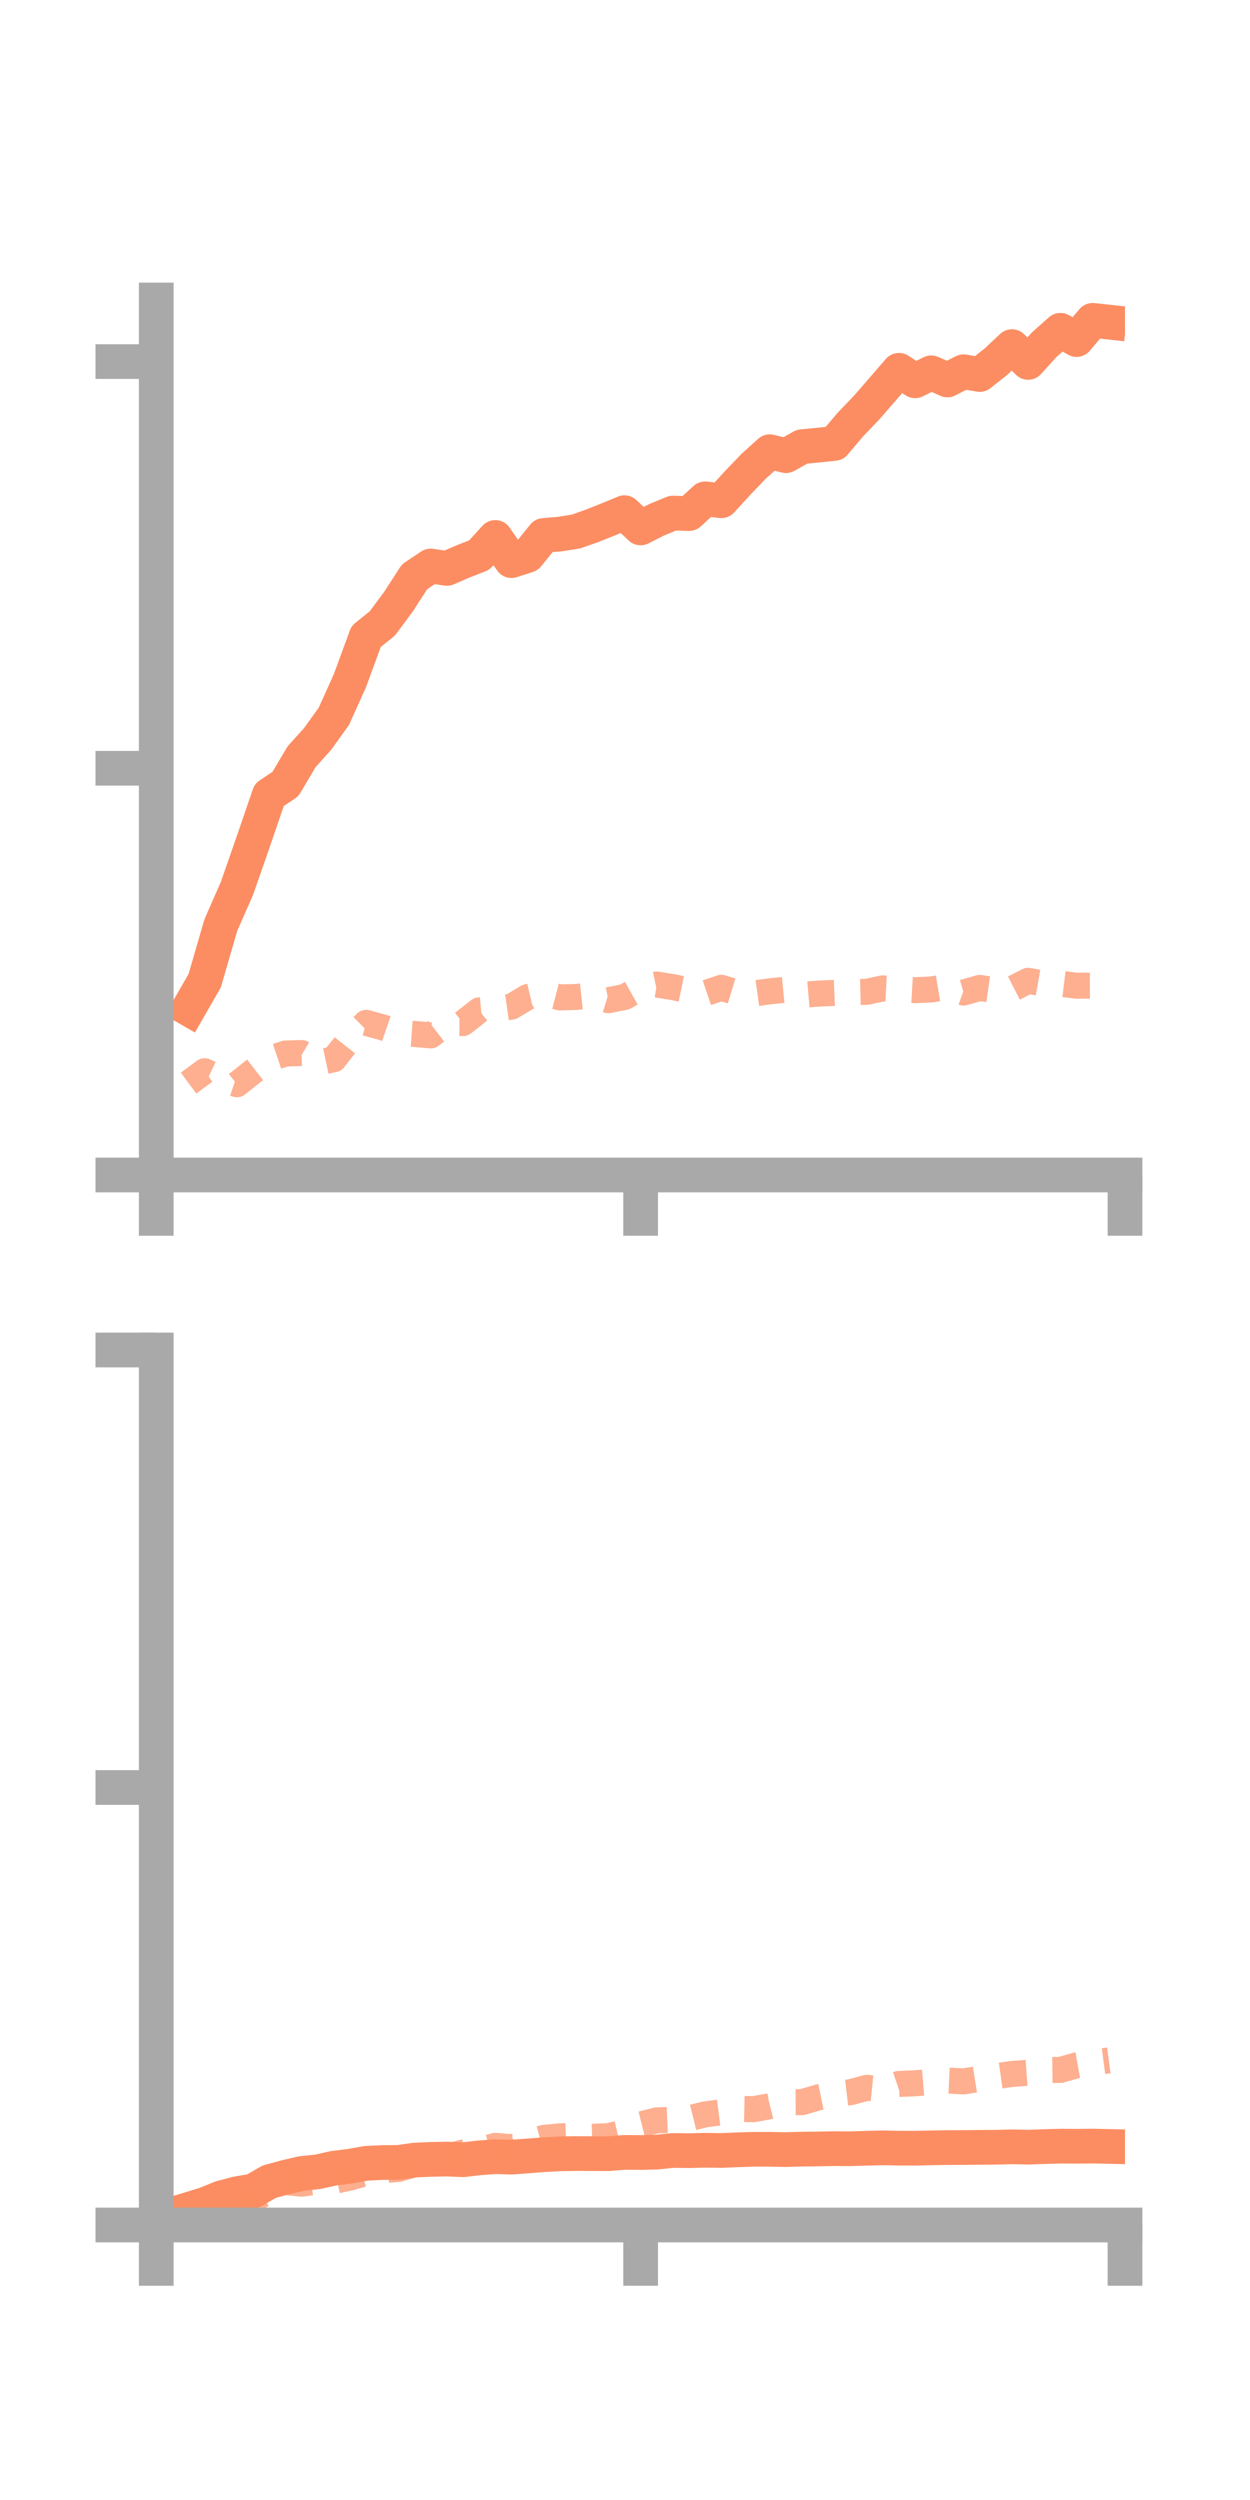 <?xml version="1.0" encoding="utf-8" standalone="no"?>
<!DOCTYPE svg PUBLIC "-//W3C//DTD SVG 1.1//EN"
  "http://www.w3.org/Graphics/SVG/1.1/DTD/svg11.dtd">
<!-- Created with matplotlib (https://matplotlib.org/) -->
<svg height="144pt" version="1.1" viewBox="0 0 72 144" width="72pt" xmlns="http://www.w3.org/2000/svg" xmlns:xlink="http://www.w3.org/1999/xlink">
 <defs>
  <style type="text/css">*{stroke-linecap:butt;stroke-linejoin:round;}</style>
 </defs>
 <g id="figure_1">
  <g id="patch_1">
   <path d="M 0 144 
L 72 144 
L 72 0 
L 0 0 
z
" style="fill:none;"/>
  </g>
  <g id="axes_1">
   <g id="patch_2">
    <path d="M 9 67.68 
L 64.8 67.68 
L 64.8 17.28 
L 9 17.28 
z
" style="fill:none;"/>
   </g>
   <g id="matplotlib.axis_1">
    <g id="xtick_1">
     <g id="line2d_1">
      <defs>
       <path d="M 0 0 
L 0 3.5 
" id="mc9b81e18e0" style="stroke:#a9a9a9;stroke-width:2;"/>
      </defs>
      <g>
       <use style="fill:#a9a9a9;stroke:#a9a9a9;stroke-width:2;" x="9" xlink:href="#mc9b81e18e0" y="67.68"/>
      </g>
     </g>
    </g>
    <g id="xtick_2">
     <g id="line2d_2">
      <g>
       <use style="fill:#a9a9a9;stroke:#a9a9a9;stroke-width:2;" x="36.9" xlink:href="#mc9b81e18e0" y="67.68"/>
      </g>
     </g>
    </g>
    <g id="xtick_3">
     <g id="line2d_3">
      <g>
       <use style="fill:#a9a9a9;stroke:#a9a9a9;stroke-width:2;" x="64.8" xlink:href="#mc9b81e18e0" y="67.68"/>
      </g>
     </g>
    </g>
   </g>
   <g id="matplotlib.axis_2">
    <g id="ytick_1">
     <g id="line2d_4">
      <defs>
       <path d="M 0 0 
L -3.5 0 
" id="mb3d5fc7a72" style="stroke:#a9a9a9;stroke-width:2;"/>
      </defs>
      <g>
       <use style="fill:#a9a9a9;stroke:#a9a9a9;stroke-width:2;" x="9" xlink:href="#mb3d5fc7a72" y="67.68"/>
      </g>
     </g>
    </g>
    <g id="ytick_2">
     <g id="line2d_5">
      <g>
       <use style="fill:#a9a9a9;stroke:#a9a9a9;stroke-width:2;" x="9" xlink:href="#mb3d5fc7a72" y="44.253"/>
      </g>
     </g>
    </g>
    <g id="ytick_3">
     <g id="line2d_6">
      <g>
       <use style="fill:#a9a9a9;stroke:#a9a9a9;stroke-width:2;" x="9" xlink:href="#mb3d5fc7a72" y="20.827"/>
      </g>
     </g>
    </g>
   </g>
   <g id="line2d_7">
    <path clip-path="url(#p1b84377664)" d="M 10.86 58.108 
L 11.79 56.492 
L 12.72 53.284 
L 13.65 51.17 
L 14.58 48.498 
L 15.51 45.784 
L 16.44 45.161 
L 17.37 43.59 
L 18.3 42.555 
L 19.23 41.261 
L 20.16 39.196 
L 21.09 36.659 
L 22.02 35.912 
L 22.95 34.661 
L 23.88 33.222 
L 24.81 32.601 
L 25.74 32.741 
L 26.67 32.339 
L 27.6 31.976 
L 28.53 30.958 
L 29.46 32.293 
L 30.39 31.993 
L 31.32 30.844 
L 32.25 30.763 
L 33.18 30.615 
L 34.11 30.287 
L 35.04 29.916 
L 35.97 29.53 
L 36.9 30.409 
L 37.83 29.936 
L 38.76 29.553 
L 39.69 29.583 
L 40.62 28.732 
L 41.55 28.844 
L 42.48 27.827 
L 43.41 26.858 
L 44.34 26.019 
L 45.27 26.247 
L 46.2 25.728 
L 47.13 25.639 
L 48.06 25.543 
L 48.99 24.446 
L 49.92 23.475 
L 50.85 22.405 
L 51.78 21.329 
L 52.71 21.934 
L 53.64 21.474 
L 54.57 21.886 
L 55.5 21.413 
L 56.43 21.572 
L 57.36 20.837 
L 58.29 19.965 
L 59.22 20.875 
L 60.15 19.85 
L 61.08 19.026 
L 62.01 19.558 
L 62.94 18.451 
L 63.87 18.554 
" style="fill:none;stroke:#fc8d62;stroke-linecap:square;stroke-width:2;"/>
   </g>
   <g id="line2d_8">
    <path clip-path="url(#p1b84377664)" d="M 10.86 62.387 
L 11.79 61.702 
L 12.72 62.14 
L 13.65 62.454 
L 14.58 61.714 
L 15.51 60.994 
L 16.44 60.683 
L 17.37 60.655 
L 18.3 61.212 
L 19.23 61.015 
L 20.16 59.831 
L 21.09 58.915 
L 22.02 59.171 
L 22.95 59.49 
L 23.88 59.556 
L 24.81 59.64 
L 25.74 58.921 
L 26.67 58.929 
L 27.6 58.199 
L 28.53 58.114 
L 29.46 57.983 
L 30.39 57.429 
L 31.32 57.208 
L 32.25 57.451 
L 33.18 57.427 
L 34.11 57.326 
L 35.04 57.613 
L 35.97 57.429 
L 36.9 56.909 
L 37.83 56.709 
L 38.76 56.859 
L 39.69 57.05 
L 40.62 57.213 
L 41.55 56.898 
L 42.48 57.18 
L 43.41 57.229 
L 44.34 57.099 
L 45.27 57.008 
L 46.2 57.31 
L 47.13 57.231 
L 48.06 57.19 
L 48.99 57.152 
L 49.92 57.13 
L 50.85 56.932 
L 51.78 56.981 
L 52.71 57.034 
L 53.64 56.995 
L 54.57 56.84 
L 55.5 57.171 
L 56.43 56.905 
L 57.36 57.041 
L 58.29 56.969 
L 59.22 56.495 
L 60.15 56.66 
L 61.08 56.662 
L 62.01 56.777 
L 62.94 56.774 
L 63.87 56.7 
" style="fill:none;stroke:#fc8d62;stroke-dasharray:1.5,1.5;stroke-dashoffset:0;stroke-opacity:0.7;stroke-width:1.5;"/>
   </g>
   <g id="patch_3">
    <path d="M 9 67.68 
L 9 17.28 
" style="fill:none;stroke:#a9a9a9;stroke-linecap:square;stroke-linejoin:miter;stroke-width:2;"/>
   </g>
   <g id="patch_4">
    <path d="M 64.8 67.68 
L 64.8 17.28 
" style="fill:none;"/>
   </g>
   <g id="patch_5">
    <path d="M 9 67.68 
L 64.8 67.68 
" style="fill:none;stroke:#a9a9a9;stroke-linecap:square;stroke-linejoin:miter;stroke-width:2;"/>
   </g>
   <g id="patch_6">
    <path d="M 9 17.28 
L 64.8 17.28 
" style="fill:none;"/>
   </g>
  </g>
  <g id="axes_2">
   <g id="patch_7">
    <path d="M 9 128.16 
L 64.8 128.16 
L 64.8 77.76 
L 9 77.76 
z
" style="fill:none;"/>
   </g>
   <g id="matplotlib.axis_3">
    <g id="xtick_4">
     <g id="line2d_9">
      <g>
       <use style="fill:#a9a9a9;stroke:#a9a9a9;stroke-width:2;" x="9" xlink:href="#mc9b81e18e0" y="128.16"/>
      </g>
     </g>
    </g>
    <g id="xtick_5">
     <g id="line2d_10">
      <g>
       <use style="fill:#a9a9a9;stroke:#a9a9a9;stroke-width:2;" x="36.9" xlink:href="#mc9b81e18e0" y="128.16"/>
      </g>
     </g>
    </g>
    <g id="xtick_6">
     <g id="line2d_11">
      <g>
       <use style="fill:#a9a9a9;stroke:#a9a9a9;stroke-width:2;" x="64.8" xlink:href="#mc9b81e18e0" y="128.16"/>
      </g>
     </g>
    </g>
   </g>
   <g id="matplotlib.axis_4">
    <g id="ytick_4">
     <g id="line2d_12">
      <g>
       <use style="fill:#a9a9a9;stroke:#a9a9a9;stroke-width:2;" x="9" xlink:href="#mb3d5fc7a72" y="128.16"/>
      </g>
     </g>
    </g>
    <g id="ytick_5">
     <g id="line2d_13">
      <g>
       <use style="fill:#a9a9a9;stroke:#a9a9a9;stroke-width:2;" x="9" xlink:href="#mb3d5fc7a72" y="102.96"/>
      </g>
     </g>
    </g>
    <g id="ytick_6">
     <g id="line2d_14">
      <g>
       <use style="fill:#a9a9a9;stroke:#a9a9a9;stroke-width:2;" x="9" xlink:href="#mb3d5fc7a72" y="77.76"/>
      </g>
     </g>
    </g>
   </g>
   <g id="line2d_15">
    <path clip-path="url(#p96d9344686)" d="M 10.86 127.263 
L 11.79 126.98 
L 12.72 126.604 
L 13.65 126.358 
L 14.58 126.201 
L 15.51 125.666 
L 16.44 125.411 
L 17.37 125.194 
L 18.3 125.097 
L 19.23 124.89 
L 20.16 124.774 
L 21.09 124.607 
L 22.02 124.563 
L 22.95 124.555 
L 23.88 124.422 
L 24.81 124.381 
L 25.74 124.363 
L 26.67 124.401 
L 27.6 124.293 
L 28.53 124.226 
L 29.46 124.252 
L 30.39 124.183 
L 31.32 124.111 
L 32.25 124.06 
L 33.18 124.044 
L 34.11 124.05 
L 35.04 124.051 
L 35.97 123.977 
L 36.9 123.985 
L 37.83 123.963 
L 38.76 123.867 
L 39.69 123.879 
L 40.62 123.855 
L 41.55 123.868 
L 42.48 123.829 
L 43.41 123.8 
L 44.34 123.801 
L 45.27 123.817 
L 46.2 123.79 
L 47.13 123.78 
L 48.06 123.762 
L 48.99 123.768 
L 49.92 123.738 
L 50.85 123.716 
L 51.78 123.734 
L 52.71 123.736 
L 53.64 123.717 
L 54.57 123.701 
L 55.5 123.698 
L 56.43 123.688 
L 57.36 123.681 
L 58.29 123.658 
L 59.22 123.677 
L 60.15 123.645 
L 61.08 123.618 
L 62.01 123.625 
L 62.94 123.615 
L 63.87 123.635 
" style="fill:none;stroke:#fc8d62;stroke-linecap:square;stroke-width:2;"/>
   </g>
   <g id="line2d_16">
    <path clip-path="url(#p96d9344686)" d="M 10.86 127.796 
L 11.79 127.575 
L 12.72 127.337 
L 13.65 127.101 
L 14.58 126.701 
L 15.51 126.2 
L 16.44 125.687 
L 17.37 125.782 
L 18.3 125.649 
L 19.23 125.627 
L 20.16 125.429 
L 21.09 125.163 
L 22.02 125.006 
L 22.95 124.933 
L 23.88 124.66 
L 24.81 124.475 
L 25.74 124.225 
L 26.67 123.984 
L 27.6 123.869 
L 28.53 123.601 
L 29.46 123.677 
L 30.39 123.403 
L 31.32 123.143 
L 32.25 123.056 
L 33.18 123.018 
L 34.11 123.08 
L 35.04 123.043 
L 35.97 122.82 
L 36.9 122.369 
L 37.83 122.135 
L 38.76 122.095 
L 39.69 122.018 
L 40.62 121.788 
L 41.55 121.67 
L 42.48 121.47 
L 43.41 121.489 
L 44.34 121.319 
L 45.27 121.086 
L 46.2 121.084 
L 47.13 120.812 
L 48.06 120.62 
L 48.99 120.512 
L 49.92 120.259 
L 50.85 120.353 
L 51.78 120.036 
L 52.71 119.997 
L 53.64 119.922 
L 54.57 119.842 
L 55.5 119.887 
L 56.43 119.74 
L 57.36 119.592 
L 58.29 119.459 
L 59.22 119.392 
L 60.15 119.239 
L 61.08 119.227 
L 62.01 118.965 
L 62.94 118.801 
L 63.87 118.679 
" style="fill:none;stroke:#fc8d62;stroke-dasharray:1.5,1.5;stroke-dashoffset:0;stroke-opacity:0.7;stroke-width:1.5;"/>
   </g>
   <g id="patch_8">
    <path d="M 9 128.16 
L 9 77.76 
" style="fill:none;stroke:#a9a9a9;stroke-linecap:square;stroke-linejoin:miter;stroke-width:2;"/>
   </g>
   <g id="patch_9">
    <path d="M 64.8 128.16 
L 64.8 77.76 
" style="fill:none;"/>
   </g>
   <g id="patch_10">
    <path d="M 9 128.16 
L 64.8 128.16 
" style="fill:none;stroke:#a9a9a9;stroke-linecap:square;stroke-linejoin:miter;stroke-width:2;"/>
   </g>
   <g id="patch_11">
    <path d="M 9 77.76 
L 64.8 77.76 
" style="fill:none;"/>
   </g>
  </g>
 </g>
 <defs>
  <clipPath id="p1b84377664">
   <rect height="50.4" width="55.8" x="9" y="17.28"/>
  </clipPath>
  <clipPath id="p96d9344686">
   <rect height="50.4" width="55.8" x="9" y="77.76"/>
  </clipPath>
 </defs>
</svg>
